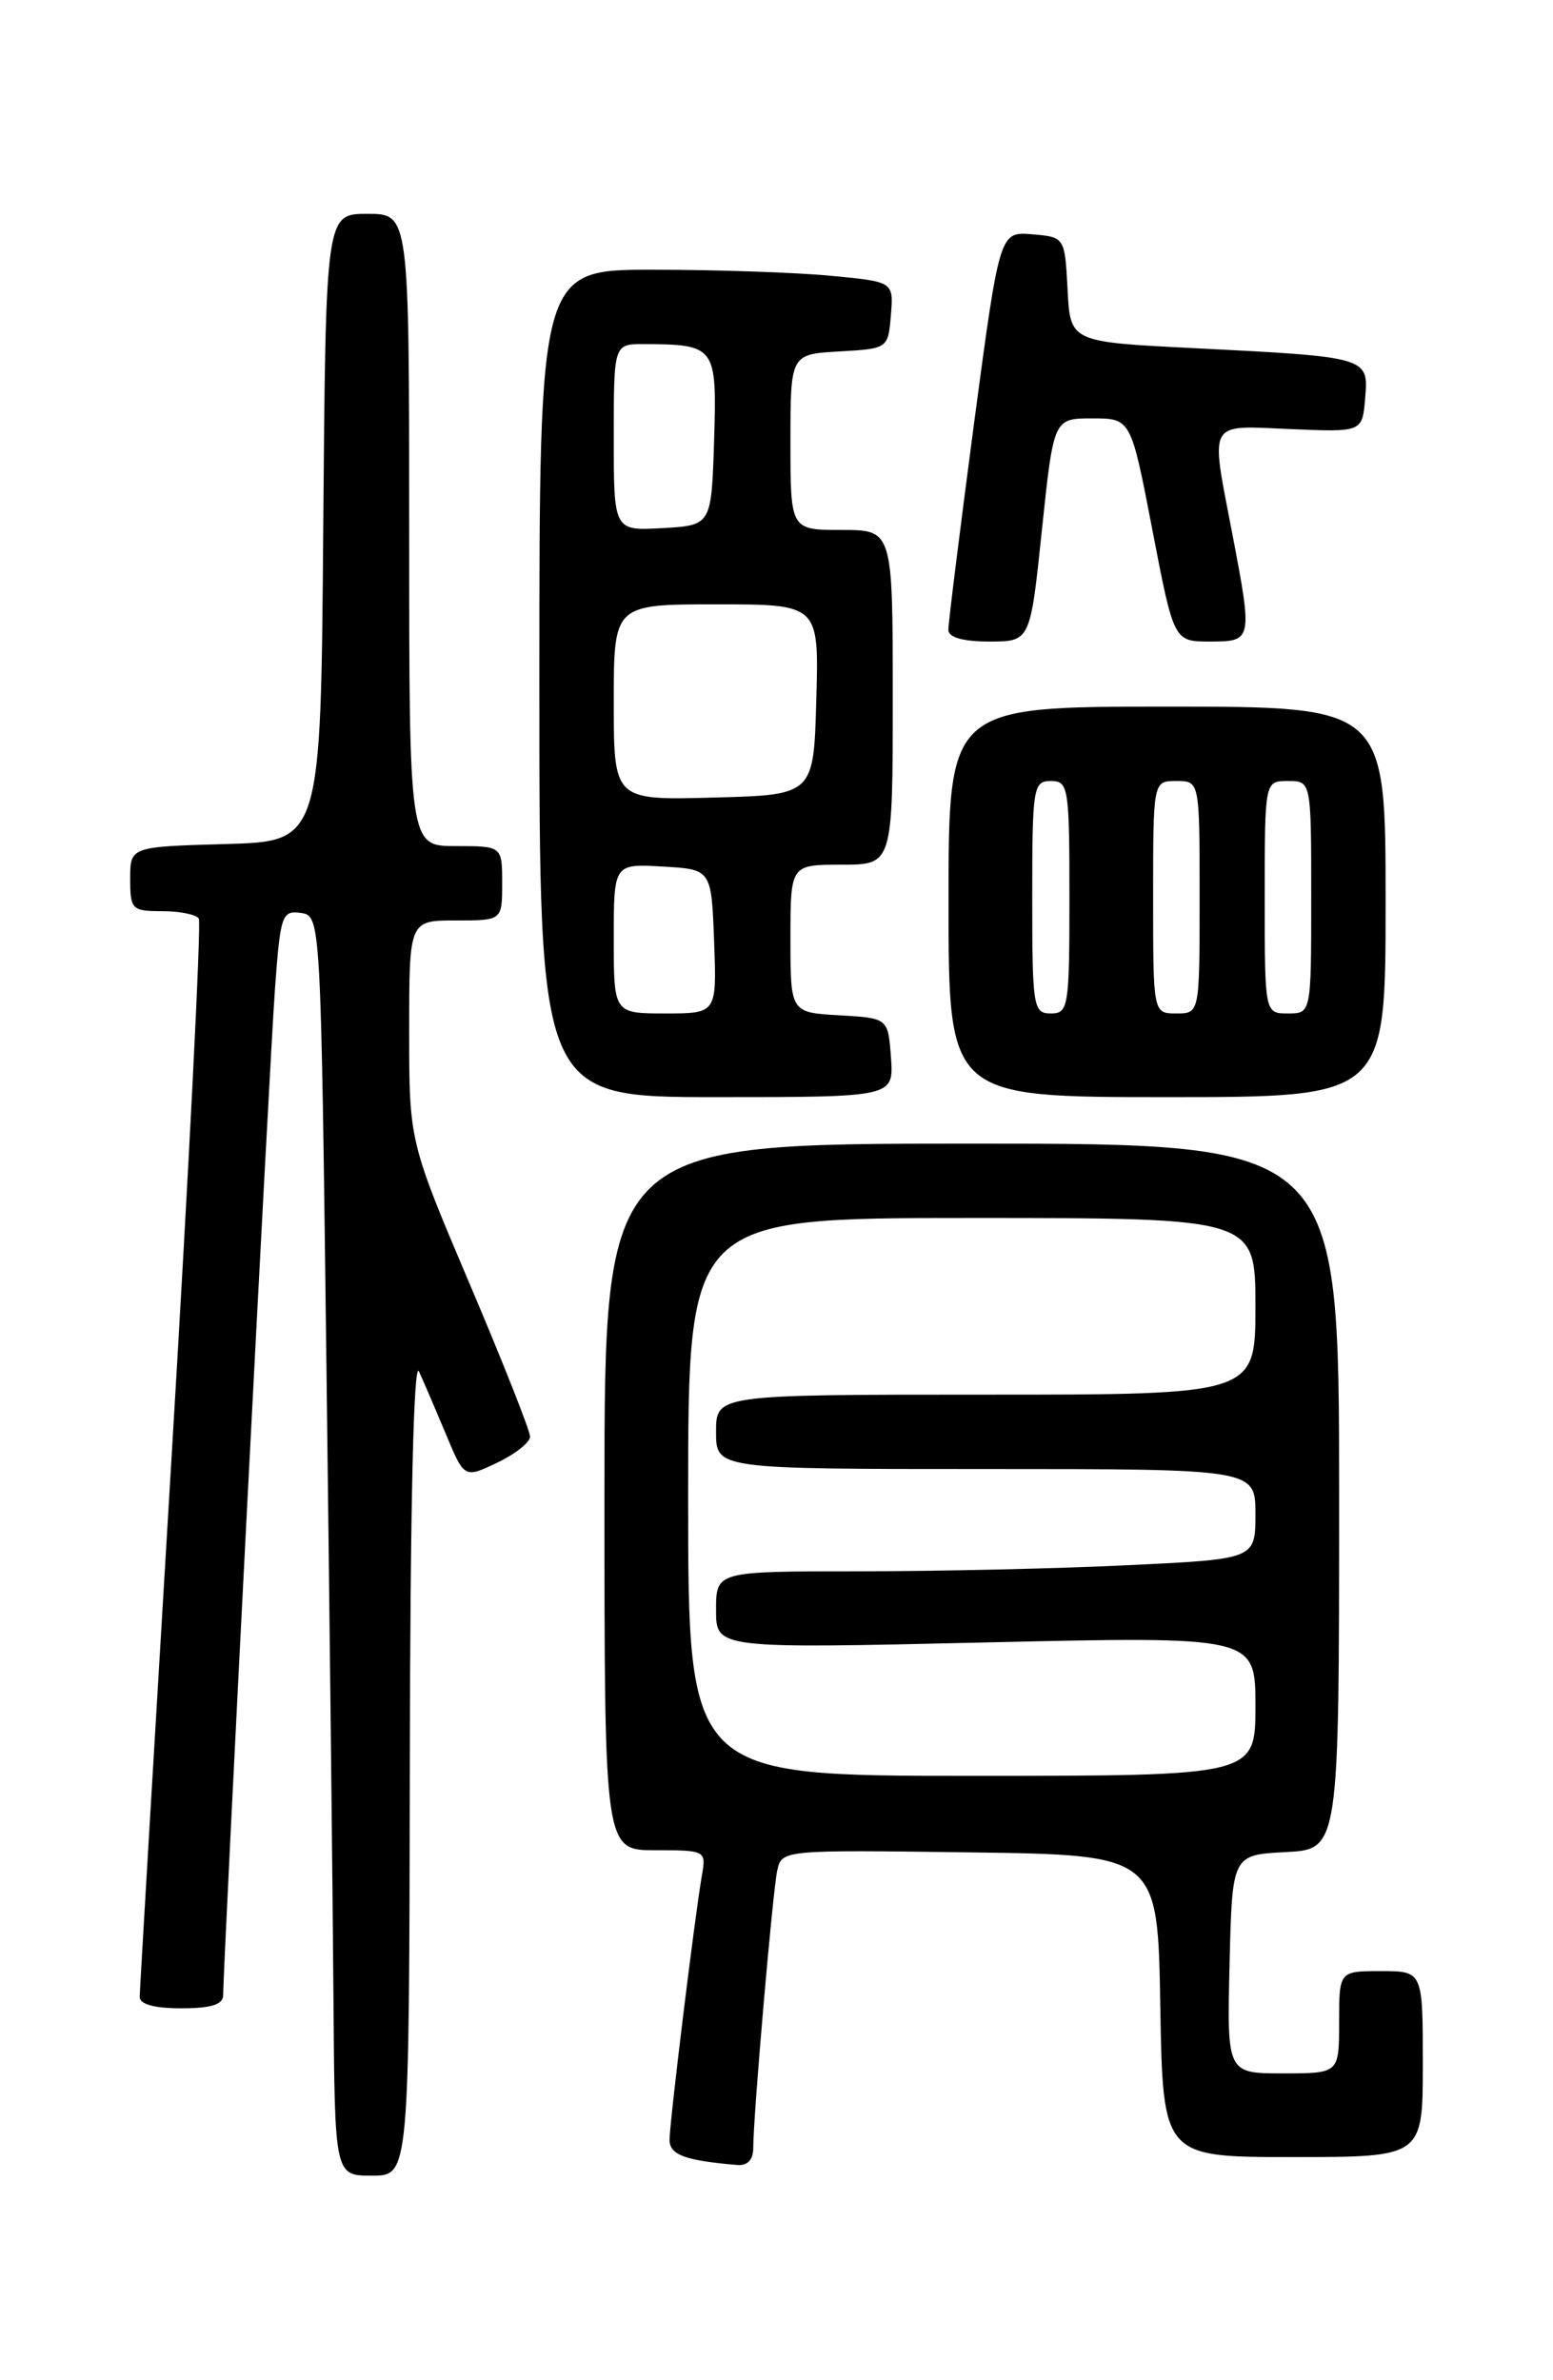 <?xml version="1.0" encoding="UTF-8" standalone="no"?>
<!DOCTYPE svg PUBLIC "-//W3C//DTD SVG 1.1//EN" "http://www.w3.org/Graphics/SVG/1.1/DTD/svg11.dtd" >
<svg xmlns="http://www.w3.org/2000/svg" xmlns:xlink="http://www.w3.org/1999/xlink" version="1.1" viewBox="0 0 167 256">
 <g >
 <path fill="currentColor"
d=" M 44.07 189.75 C 44.11 162.09 44.48 146.25 45.05 147.50 C 45.56 148.60 46.86 151.64 47.95 154.25 C 49.93 159.00 49.93 159.00 53.46 157.32 C 55.41 156.39 57.00 155.13 57.00 154.51 C 57.00 153.90 54.08 146.50 50.50 138.08 C 44.00 122.76 44.00 122.76 44.00 110.88 C 44.00 99.00 44.00 99.00 49.00 99.00 C 54.00 99.00 54.00 99.00 54.00 95.00 C 54.00 91.00 54.00 91.00 49.00 91.00 C 44.00 91.00 44.00 91.00 44.00 57.00 C 44.00 23.00 44.00 23.00 39.51 23.00 C 35.03 23.00 35.03 23.00 34.76 56.75 C 34.50 90.50 34.50 90.50 24.25 90.78 C 14.00 91.07 14.00 91.07 14.00 94.53 C 14.00 97.82 14.18 98.00 17.44 98.00 C 19.33 98.00 21.11 98.36 21.38 98.80 C 21.65 99.25 20.34 125.23 18.46 156.55 C 16.58 187.87 15.03 214.06 15.02 214.75 C 15.01 215.57 16.56 216.00 19.50 216.00 C 22.75 216.00 24.00 215.60 24.00 214.56 C 24.00 211.25 29.01 113.82 29.58 106.19 C 30.15 98.41 30.33 97.91 32.34 98.19 C 34.50 98.50 34.50 98.50 35.11 147.50 C 35.45 174.45 35.79 204.94 35.86 215.25 C 36.00 234.00 36.00 234.00 40.00 234.00 C 44.00 234.00 44.00 234.00 44.07 189.75 Z  M 81.00 231.02 C 81.00 227.61 83.07 203.62 83.57 201.23 C 84.05 198.96 84.05 198.96 104.27 199.23 C 124.50 199.50 124.50 199.50 124.77 215.75 C 125.05 232.00 125.05 232.00 139.02 232.00 C 153.00 232.00 153.00 232.00 153.00 222.00 C 153.00 212.00 153.00 212.00 148.50 212.00 C 144.00 212.00 144.00 212.00 144.00 217.50 C 144.00 223.00 144.00 223.00 137.97 223.00 C 131.94 223.00 131.94 223.00 132.22 211.25 C 132.50 199.50 132.50 199.50 138.25 199.20 C 144.00 198.90 144.00 198.90 144.00 160.95 C 144.00 123.00 144.00 123.00 104.50 123.00 C 65.00 123.00 65.00 123.00 65.00 161.00 C 65.00 199.00 65.00 199.00 70.47 199.00 C 75.90 199.00 75.95 199.03 75.47 201.75 C 74.70 206.22 72.00 228.27 72.00 230.14 C 72.00 231.76 73.63 232.37 79.25 232.85 C 80.38 232.95 81.00 232.30 81.00 231.02 Z  M 95.81 113.75 C 95.50 109.50 95.50 109.50 90.25 109.20 C 85.00 108.90 85.00 108.90 85.00 100.95 C 85.00 93.00 85.00 93.00 90.50 93.00 C 96.00 93.00 96.00 93.00 96.00 75.00 C 96.00 57.00 96.00 57.00 90.50 57.00 C 85.00 57.00 85.00 57.00 85.00 47.55 C 85.00 38.10 85.00 38.10 90.25 37.80 C 95.49 37.50 95.50 37.49 95.80 33.90 C 96.10 30.30 96.10 30.30 89.30 29.66 C 85.56 29.30 76.99 29.01 70.25 29.01 C 58.00 29.00 58.00 29.00 58.00 73.50 C 58.00 118.00 58.00 118.00 77.06 118.00 C 96.11 118.00 96.11 118.00 95.81 113.75 Z  M 149.00 97.00 C 149.00 76.00 149.00 76.00 125.50 76.00 C 102.00 76.00 102.00 76.00 102.00 97.00 C 102.00 118.00 102.00 118.00 125.50 118.00 C 149.00 118.00 149.00 118.00 149.00 97.00 Z  M 112.04 57.00 C 113.30 45.00 113.30 45.00 117.45 45.00 C 121.61 45.00 121.61 45.00 123.92 57.00 C 126.23 69.00 126.23 69.00 130.11 69.00 C 134.69 69.00 134.71 68.89 132.50 57.34 C 130.15 45.06 129.75 45.77 138.75 46.15 C 146.50 46.48 146.50 46.48 146.80 42.83 C 147.18 38.39 147.16 38.39 128.30 37.44 C 115.09 36.78 115.09 36.78 114.80 31.14 C 114.50 25.50 114.50 25.50 110.99 25.20 C 107.49 24.91 107.49 24.91 104.72 45.70 C 103.21 57.14 101.97 67.06 101.98 67.75 C 101.99 68.56 103.56 69.00 106.39 69.00 C 110.79 69.00 110.79 69.00 112.04 57.00 Z  M 74.00 161.00 C 74.00 131.00 74.00 131.00 104.50 131.00 C 135.00 131.00 135.00 131.00 135.00 140.50 C 135.00 150.00 135.00 150.00 106.00 150.00 C 77.00 150.00 77.00 150.00 77.00 154.00 C 77.00 158.00 77.00 158.00 106.00 158.00 C 135.00 158.00 135.00 158.00 135.00 162.84 C 135.00 167.69 135.00 167.69 121.34 168.34 C 113.83 168.71 100.78 169.00 92.34 169.00 C 77.00 169.00 77.00 169.00 77.00 173.16 C 77.00 177.32 77.00 177.32 106.00 176.65 C 135.00 175.99 135.00 175.99 135.00 183.49 C 135.00 191.00 135.00 191.00 104.50 191.00 C 74.00 191.00 74.00 191.00 74.00 161.00 Z  M 66.00 100.95 C 66.00 92.90 66.00 92.90 71.25 93.20 C 76.50 93.50 76.50 93.50 76.79 101.25 C 77.08 109.00 77.08 109.00 71.54 109.00 C 66.00 109.00 66.00 109.00 66.00 100.95 Z  M 66.00 75.53 C 66.00 65.00 66.00 65.00 77.03 65.00 C 88.07 65.00 88.07 65.00 87.78 75.25 C 87.50 85.50 87.50 85.50 76.75 85.78 C 66.00 86.07 66.00 86.07 66.00 75.53 Z  M 66.00 47.05 C 66.00 37.00 66.00 37.00 69.25 37.01 C 76.97 37.05 77.10 37.23 76.79 47.38 C 76.50 56.50 76.50 56.50 71.25 56.80 C 66.00 57.10 66.00 57.10 66.00 47.05 Z  M 111.00 96.50 C 111.00 84.67 111.11 84.00 113.00 84.00 C 114.89 84.00 115.00 84.67 115.00 96.50 C 115.00 108.33 114.89 109.00 113.00 109.00 C 111.11 109.00 111.00 108.33 111.00 96.50 Z  M 124.00 96.50 C 124.00 84.00 124.00 84.00 126.50 84.00 C 129.00 84.00 129.00 84.00 129.00 96.50 C 129.00 109.00 129.00 109.00 126.50 109.00 C 124.00 109.00 124.00 109.00 124.00 96.50 Z  M 136.00 96.50 C 136.00 84.00 136.00 84.00 138.50 84.00 C 141.00 84.00 141.00 84.00 141.00 96.50 C 141.00 109.00 141.00 109.00 138.50 109.00 C 136.00 109.00 136.00 109.00 136.00 96.50 Z "/>
</g>
</svg>